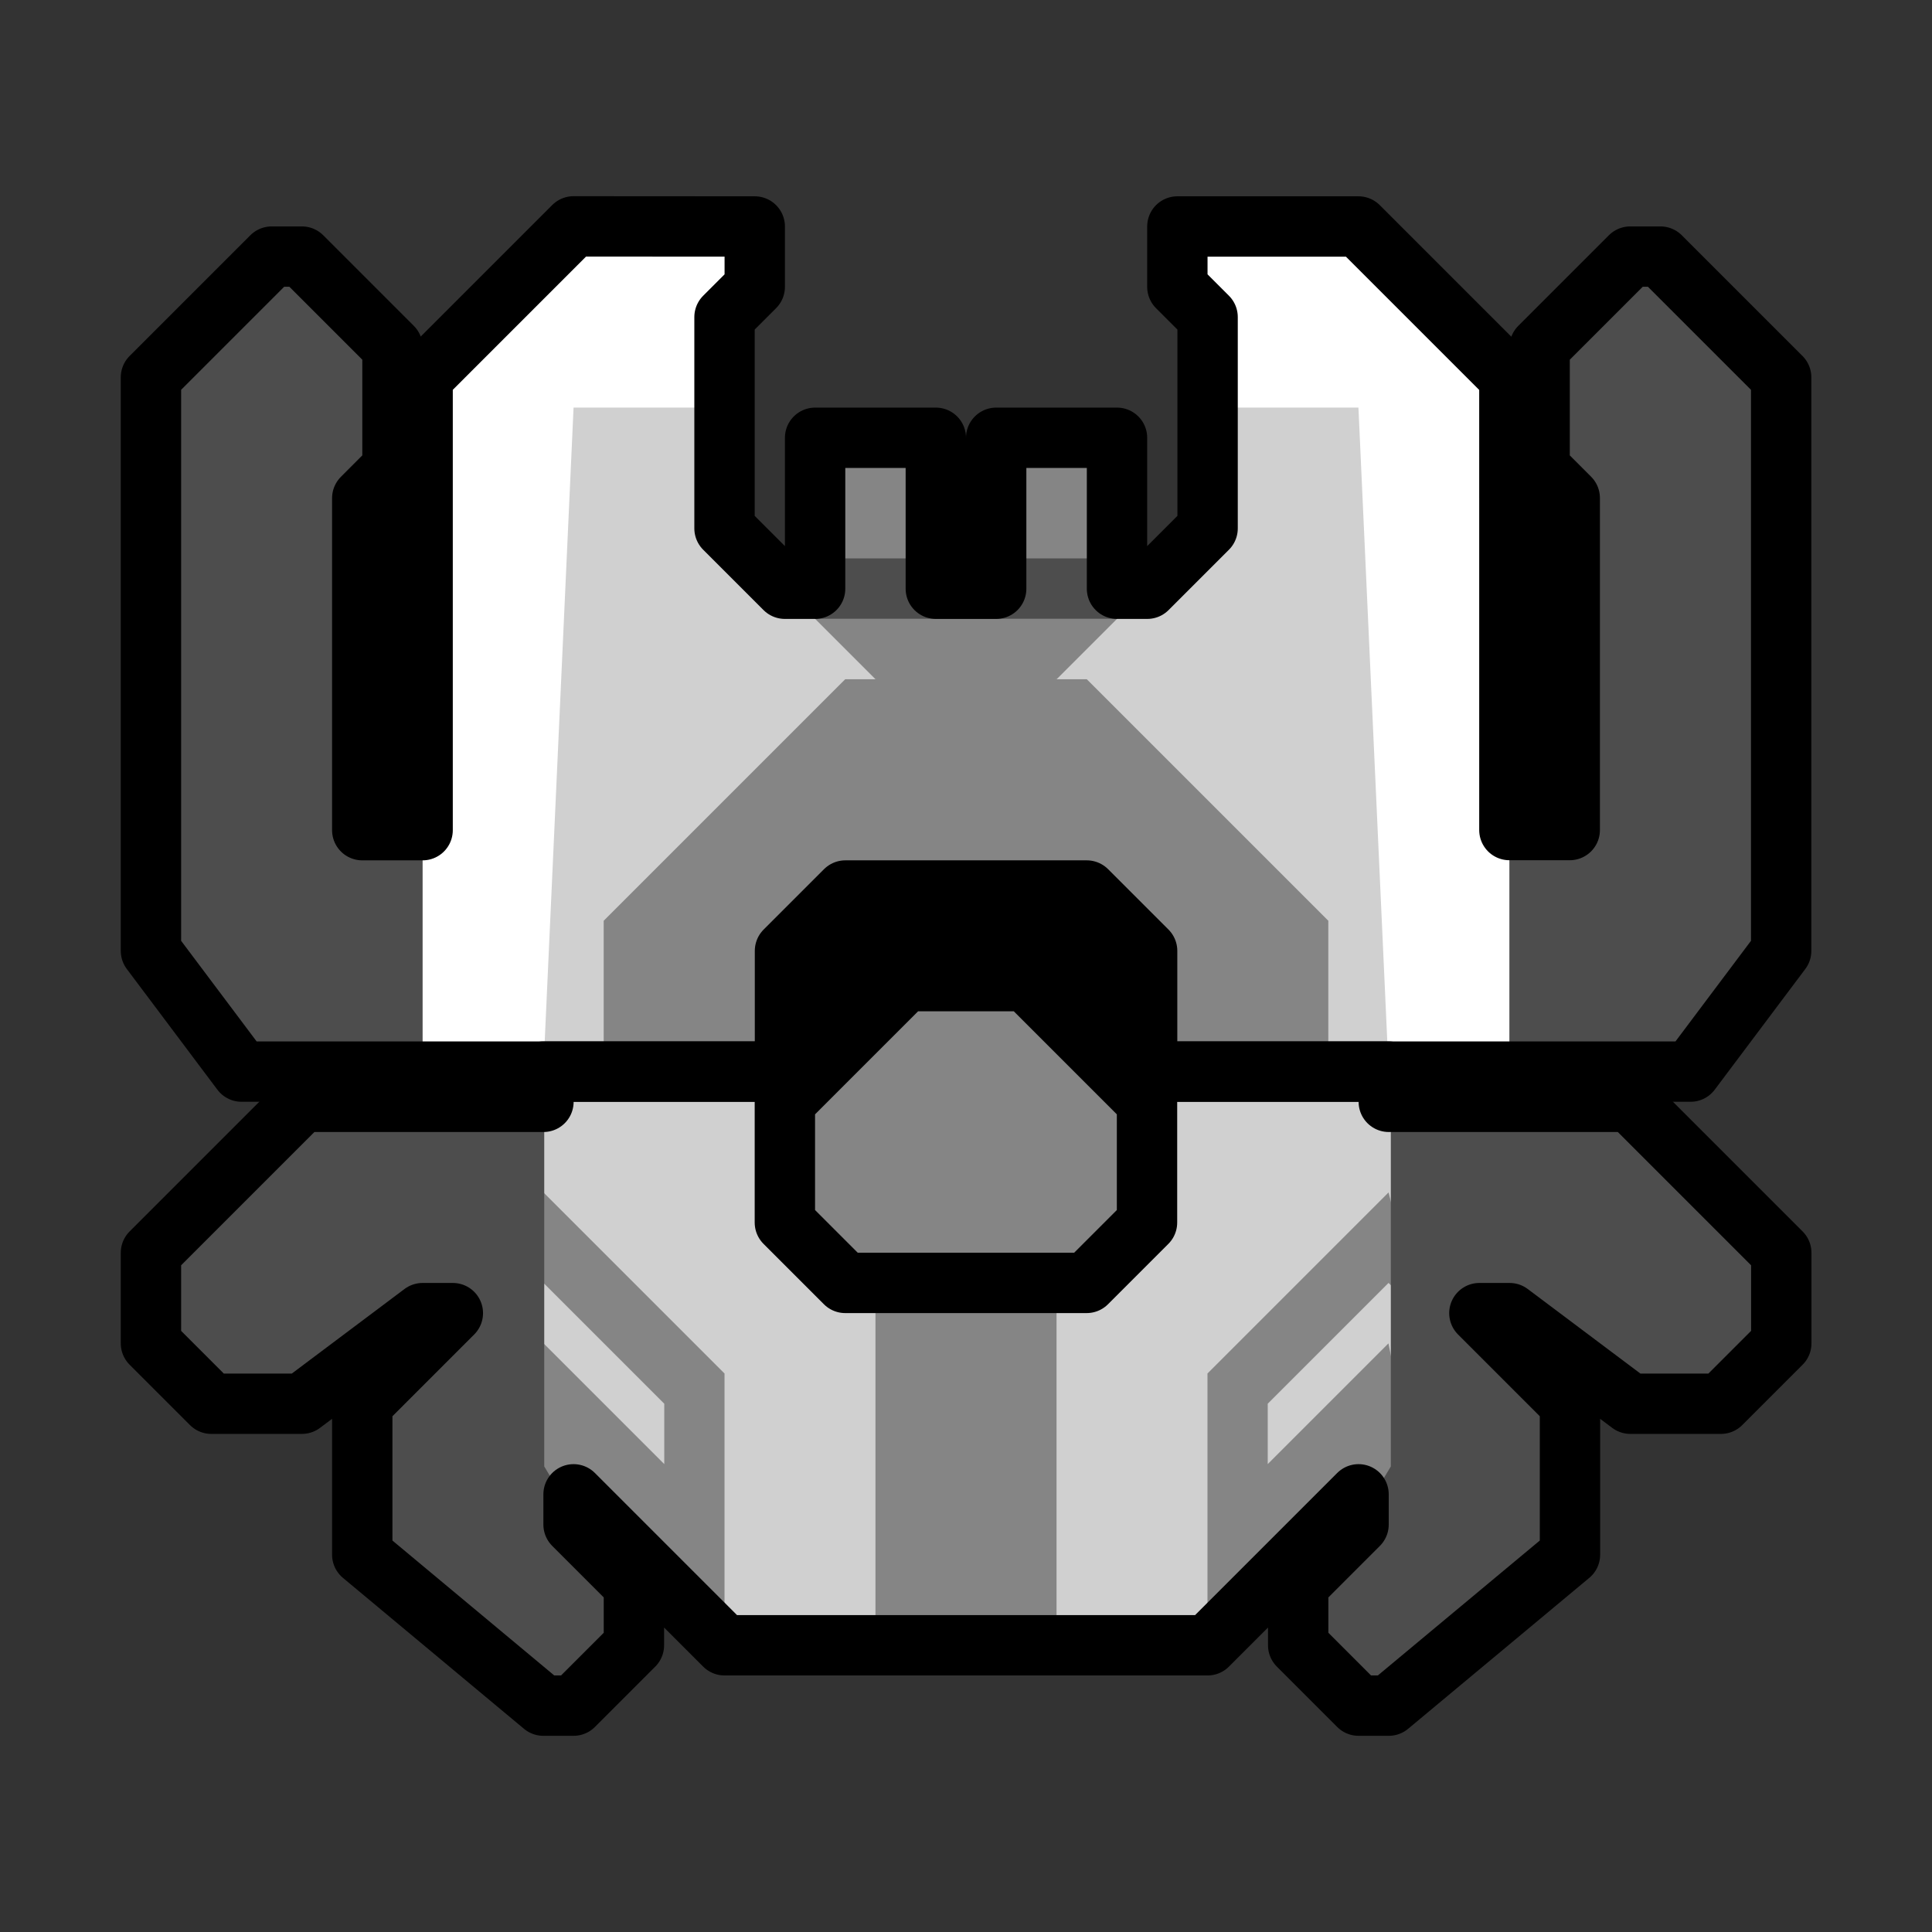 <svg xmlns="http://www.w3.org/2000/svg" xmlns:svg="http://www.w3.org/2000/svg" id="svg4846" width="64" height="64" version="1.1" viewBox="0 0 16.933 16.933"><rect x="0" y="0" width="16.933" height="16.933" fill="#333333" stroke="none"/><g id="layer1" transform="translate(0,-280.067)"><rect style="display:inline;opacity:1;fill:#000;fill-opacity:1;fill-rule:nonzero;stroke:none;stroke-width:.529;stroke-linecap:round;stroke-linejoin:round;stroke-miterlimit:4;stroke-dasharray:none;stroke-dashoffset:0;stroke-opacity:1;paint-order:normal" id="rect4023" width="3.175" height="1.852" x="6.879" y="287.872"/><path style="display:inline;opacity:1;vector-effect:none;fill:#d0d0d0;fill-opacity:1;fill-rule:evenodd;stroke:none;stroke-width:.265;stroke-linecap:butt;stroke-linejoin:miter;stroke-miterlimit:4;stroke-dasharray:none;stroke-dashoffset:0;stroke-opacity:1" id="path3988-3" d="m 8.996,291.311 v 3.175 h 1.587 l 1.852,-1.852 v -8.996 l -0.794,-0.529 h -1.058 v 1.587 l -0.529,0.529 H 8.467 l 1.058,2.646 0.529,0.529 v 1.058 1.323 l -0.529,0.529 z"/><path style="display:inline;opacity:1;vector-effect:none;fill:#858585;fill-opacity:1;fill-rule:evenodd;stroke:none;stroke-width:.265;stroke-linecap:butt;stroke-linejoin:miter;stroke-miterlimit:4;stroke-dasharray:none;stroke-dashoffset:0;stroke-opacity:1" id="path3984-1" d="m 10.583,294.486 v -2.381 l 1.587,-1.587 0.265,1.058 -0.265,-0.265 -0.265,0.265 -0.794,0.794 v 0.529 l 1.058,-1.058 0.265,1.323 -0.529,10e-6 z"/><path style="display:inline;opacity:1;vector-effect:none;fill:#d0d0d0;fill-opacity:1;fill-rule:evenodd;stroke:none;stroke-width:.265;stroke-linecap:butt;stroke-linejoin:miter;stroke-miterlimit:4;stroke-dasharray:none;stroke-dashoffset:0;stroke-opacity:1" id="path3988" d="m 7.938,291.311 v 3.175 h -1.587 l -1.852,-1.852 v -8.996 l 0.794,-0.529 h 1.058 v 1.587 l 0.529,0.529 h 1.587 l -1.058,2.646 -0.529,0.529 v 1.058 1.323 l 0.529,0.529 z"/><path style="display:inline;opacity:1;vector-effect:none;fill:#858585;fill-opacity:1;fill-rule:evenodd;stroke:none;stroke-width:.265;stroke-linecap:butt;stroke-linejoin:miter;stroke-miterlimit:4;stroke-dasharray:none;stroke-dashoffset:0;stroke-opacity:1" id="path3984" d="m 6.35,294.486 v -2.381 l -1.587,-1.587 -0.265,1.058 0.265,-0.265 0.265,0.265 0.794,0.794 v 0.529 l -1.058,-1.058 -0.265,1.323 0.529,10e-6 z"/><path style="display:inline;opacity:1;vector-effect:none;fill:#4d4d4d;fill-opacity:1;fill-rule:evenodd;stroke:none;stroke-width:1;stroke-linecap:butt;stroke-linejoin:miter;stroke-miterlimit:4;stroke-dasharray:none;stroke-dashoffset:0;stroke-opacity:1" id="path3966-8" d="M 9 8.5 L 5 12.5 L 5 31.5 L 8 35.5 L 10 35.5 L 5 41.5 L 5 44.5 L 7 46.5 L 9 46.5 L 13 43.5 L 14 43.5 L 12 45.5 L 12 46.5 L 12 51.5 L 15 53.5 L 19 56.5 L 21 53.5 L 18 48.5 L 18 43.5 L 18 42.5 L 18 39.5 L 18 36.5 L 16.666 36.5 L 17 35.5 L 15 31.5 L 15 27.5 L 13 11.5 L 12.947 11.447 L 13 10.5 L 10 8.5 L 9 8.5 z M 54 8.5 L 51 10.5 L 51.053 11.447 L 51 11.5 L 49 27.5 L 49 31.5 L 47 35.5 L 47.334 36.5 L 46 36.5 L 46 39.5 L 46 42.5 L 46 43.5 L 46 48.5 L 43 53.5 L 45 56.5 L 49 53.5 L 52 51.5 L 52 46.5 L 52 45.5 L 50 43.5 L 51 43.5 L 55 46.5 L 57 46.5 L 59 44.5 L 59 41.5 L 54 35.5 L 56 35.5 L 59 31.5 L 59 12.5 L 55 8.5 L 54 8.5 z" transform="matrix(0.265,0,0,0.265,0,280.067)"/><path style="display:inline;opacity:1;vector-effect:none;fill:#fff;fill-opacity:1;fill-rule:evenodd;stroke:none;stroke-width:.265;stroke-linecap:butt;stroke-linejoin:miter;stroke-miterlimit:4;stroke-dasharray:none;stroke-dashoffset:0;stroke-opacity:1" id="path3968-4" d="m 10.583,283.639 h 1.323 l 0.265,5.821 h 1.058 v -2.381 -3.704 l -1.323,-1.323 h -1.587 v 0.529 l 0.265,0.265 z"/><path style="display:inline;opacity:1;vector-effect:none;fill:#858585;fill-opacity:1;fill-rule:evenodd;stroke:none;stroke-width:.265;stroke-linecap:butt;stroke-linejoin:miter;stroke-miterlimit:4;stroke-dasharray:none;stroke-dashoffset:0;stroke-opacity:1" id="path3982" d="m 7.673,291.311 h 1.587 v 3.175 h -1.587 z"/><path style="display:inline;opacity:1;vector-effect:none;fill:#858585;fill-opacity:1;fill-rule:evenodd;stroke:none;stroke-width:.265;stroke-linecap:butt;stroke-linejoin:miter;stroke-miterlimit:4;stroke-dasharray:none;stroke-dashoffset:0;stroke-opacity:1" id="path3976" d="m 7.408,286.02 -2.117,2.117 v 1.323 h 1.588 v -1.058 l 0.529,-0.529 h 2.117 l 0.529,0.529 v 1.058 h 1.588 v -1.323 l -2.117,-2.117 -0.265,-1e-5 -0.794,-0.265 -0.794,0.265 z"/><path style="display:inline;opacity:1;vector-effect:none;fill:#858585;fill-opacity:1;fill-rule:evenodd;stroke:none;stroke-width:.265;stroke-linecap:butt;stroke-linejoin:miter;stroke-miterlimit:4;stroke-dasharray:none;stroke-dashoffset:0;stroke-opacity:1" id="path3974" d="m 6.879,285.226 0.794,0.794 1.588,-1e-5 0.794,-0.794 H 9.79 v -1.323 H 7.144 v 1.323 z"/><path style="display:inline;opacity:1;vector-effect:none;fill:#4d4d4d;fill-opacity:1;fill-rule:evenodd;stroke:none;stroke-width:.265;stroke-linecap:butt;stroke-linejoin:miter;stroke-miterlimit:4;stroke-dasharray:none;stroke-dashoffset:0;stroke-opacity:1" id="path3970" d="m 7.144,284.961 h 2.646 v 0.529 H 7.144 Z"/><path style="display:inline;opacity:1;vector-effect:none;fill:#fff;fill-opacity:1;fill-rule:evenodd;stroke:none;stroke-width:.265;stroke-linecap:butt;stroke-linejoin:miter;stroke-miterlimit:4;stroke-dasharray:none;stroke-dashoffset:0;stroke-opacity:1" id="path3968" d="M 6.35,283.639 H 5.027 l -0.265,5.821 H 3.704 v -2.381 -3.704 l 1.323,-1.323 h 1.587 v 0.529 l -0.265,0.265 z"/><path style="display:inline;opacity:1;vector-effect:none;fill:none;fill-opacity:1;fill-rule:evenodd;stroke:#000;stroke-width:.529;stroke-linecap:butt;stroke-linejoin:round;stroke-miterlimit:4;stroke-dasharray:none;stroke-dashoffset:0;stroke-opacity:1" id="path3941" d="m 4.763,289.459 v 0.265 H 2.646 l -1.323,1.323 v 0.794 l 0.529,0.529 h 0.794 l 1.058,-0.794 h 0.265 l -0.794,0.794 v 1.323 l 1.587,1.323 h 0.265 l 0.529,-0.529 v -0.529 l -0.529,-0.529 v -0.265 l 1.323,1.323 h 2.117 2.117 l 1.323,-1.323 v 0.265 l -0.529,0.529 v 0.529 l 0.529,0.529 h 0.265 l 1.588,-1.323 v -1.323 l -0.794,-0.794 h 0.265 l 1.058,0.794 h 0.794 l 0.529,-0.529 v -0.794 l -1.323,-1.323 h -2.117 v -0.265 H 8.467 Z"/><path style="display:inline;opacity:1;vector-effect:none;fill:none;fill-opacity:1;fill-rule:evenodd;stroke:#000;stroke-width:.529;stroke-linecap:butt;stroke-linejoin:round;stroke-miterlimit:4;stroke-dasharray:none;stroke-dashoffset:0;stroke-opacity:1" id="path3921" d="m 5.027,282.051 -1.323,1.323 v 0.794 H 3.44 v -1.058 l -0.794,-0.794 H 2.381 l -1.058,1.058 v 5.027 l 0.794,1.058 h 4.763 v -1.058 l 0.529,-0.529 h 1.058 1.058 l 0.529,0.529 v 1.058 h 4.763 l 0.794,-1.058 v -5.027 l -1.058,-1.058 h -0.265 l -0.794,0.794 v 1.323 h -0.265 l -10e-7,-1.058 -1.323,-1.323 h -1.587 v 0.529 l 0.265,0.265 v 1.852 l -0.529,0.529 H 9.79 v -1.323 H 9.26 8.731 v 1.323 H 8.467 8.202 v -1.323 H 7.673 7.144 v 1.323 H 6.879 l -0.529,-0.529 v -1.852 l 0.265,-0.265 v -0.529 z m -1.323,1.852 v 3.44 H 3.175 v -2.91 z m 9.525,0 0.529,0.529 v 2.91 h -0.529 z"/><path style="display:inline;opacity:1;vector-effect:none;fill:#858585;fill-opacity:1;fill-rule:evenodd;stroke:#000;stroke-width:.529;stroke-linecap:butt;stroke-linejoin:round;stroke-miterlimit:4;stroke-dasharray:none;stroke-dashoffset:0;stroke-opacity:1" id="path3939" d="m 6.879,289.724 1.058,-1.058 h 1.058 l 1.058,1.058 v 1.058 l -0.529,0.529 H 7.408 l -0.529,-0.529 z"/></g></svg>